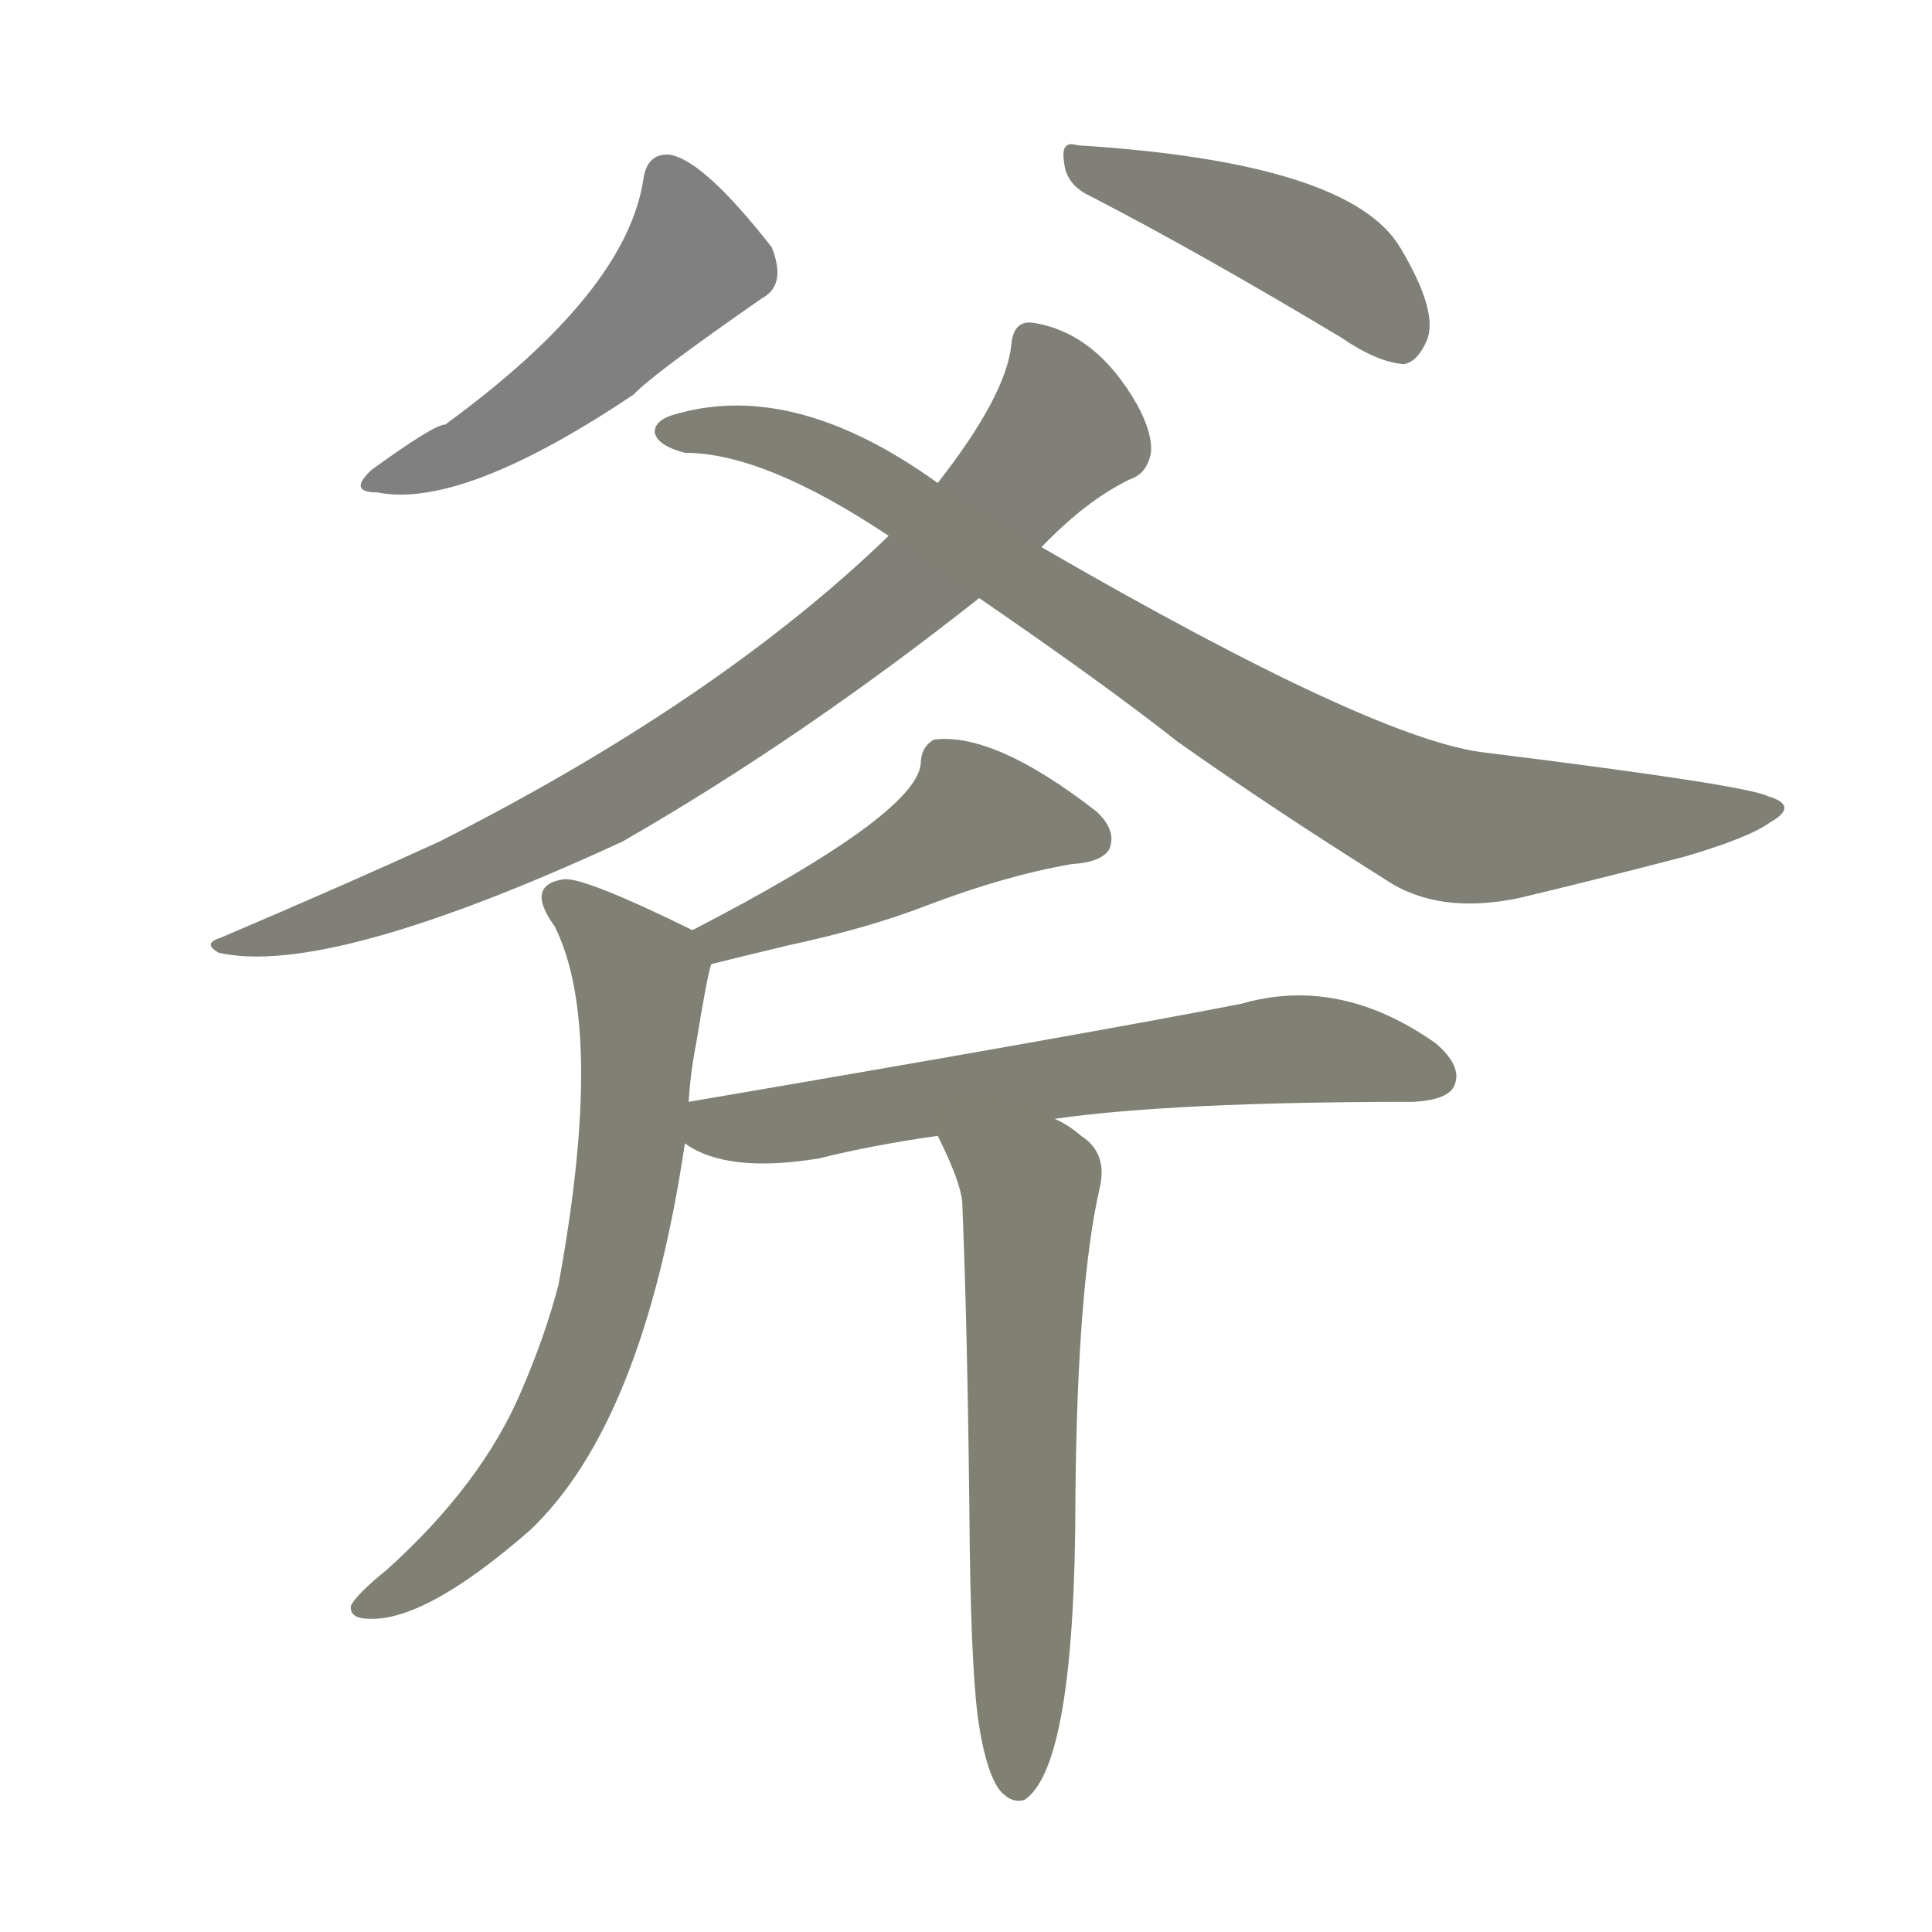 <svg version="1.1" viewBox="0 0 1024 1024" xmlns="http://www.w3.org/2000/svg">
  
  <g transform="scale(1, -1) translate(0, -900)">
    <style type="text/css">
        .stroke1 {fill: #808080;}
        .stroke2 {fill: #808079;}
        .stroke3 {fill: #808078;}
        .stroke4 {fill: #808077;}
        .stroke5 {fill: #808076;}
        .stroke6 {fill: #808075;}
        .stroke7 {fill: #808074;}
        .stroke8 {fill: #808073;}
        .stroke9 {fill: #808072;}
        .stroke10 {fill: #808071;}
        .stroke11 {fill: #808070;}
        .stroke12 {fill: #808069;}
        .stroke13 {fill: #808068;}
        .stroke14 {fill: #808067;}
        .stroke15 {fill: #808066;}
        .stroke16 {fill: #808065;}
        .stroke17 {fill: #808064;}
        .stroke18 {fill: #808063;}
        .stroke19 {fill: #808062;}
        .stroke20 {fill: #808061;}
        text {
            font-family: Helvetica;
            font-size: 50px;
            fill: #808060;
            paint-order: stroke;
            stroke: #000000;
            stroke-width: 4px;
            stroke-linecap: butt;
            stroke-linejoin: miter;
            font-weight: 800;
        }
    </style>

    <path d="M 341 805 Q 332 745 236 675 Q 230 675 197 651 Q 184 639 200 639 Q 245 630 336 691 Q 345 701 404 742 Q 417 749 409 769 Q 373 815 355 818 Q 343 819 341 805 Z" class="stroke1"/>
    <path d="M 578 796 Q 636 766 711 721 Q 730 708 744 707 Q 751 708 756 719 Q 763 734 742 769 Q 715 814 571 823 Q 562 826 564 814 Q 565 802 578 796 Z" class="stroke2"/>
    <path d="M 552 610 Q 576 635 599 646 Q 608 649 610 660 Q 611 670 603 685 Q 581 724 547 729 Q 537 730 536 717 Q 533 690 497 644 L 471 616 Q 381 529 233 454 Q 185 432 117 403 Q 107 400 116 395 Q 174 382 330 454 Q 424 508 519 583 L 552 610 Z" class="stroke3"/>
    <path d="M 519 583 Q 586 537 624 507 Q 672 473 734 434 Q 762 415 805 424 Q 847 434 893 446 Q 927 456 938 464 Q 954 473 937 478 Q 925 484 788 501 Q 730 507 552 610 L 497 644 Q 422 698 360 681 Q 347 678 347 671 Q 348 664 363 660 Q 405 660 471 616 L 519 583 Z" class="stroke4"/>
    <path d="M 377 389 Q 393 393 418 399 Q 460 408 491 420 Q 533 436 568 442 Q 584 443 588 450 Q 592 460 581 470 Q 527 512 495 508 Q 488 504 488 495 Q 485 468 367 407 C 340 393 348 382 377 389 Z" class="stroke5"/>
    <path d="M 365 316 Q 366 332 369 347 Q 375 384 377 389 C 380 401 380 401 367 407 Q 310 435 299 434 Q 278 431 294 409 Q 321 355 296 219 Q 289 192 276 162 Q 255 113 205 68 Q 189 55 186 49 Q 185 42 196 42 Q 226 41 281 89 Q 341 146 363 294 L 365 316 Z" class="stroke6"/>
    <path d="M 559 307 Q 622 316 749 316 Q 768 317 771 325 Q 775 335 761 347 Q 710 383 658 368 Q 576 352 365 316 C 335 311 336 308 363 294 Q 385 278 434 286 Q 462 293 497 298 L 559 307 Z" class="stroke7"/>
    <path d="M 519 -15 Q 523 -40 530 -49 Q 536 -56 543 -54 Q 570 -36 570 107 Q 571 219 583 271 Q 587 289 573 298 Q 566 304 559 307 C 533 322 484 325 497 298 Q 509 274 510 263 Q 513 191 514 79 Q 515 9 519 -15 Z" class="stroke8"/>
    
    
    
    
    
    
    
    </g>
</svg>